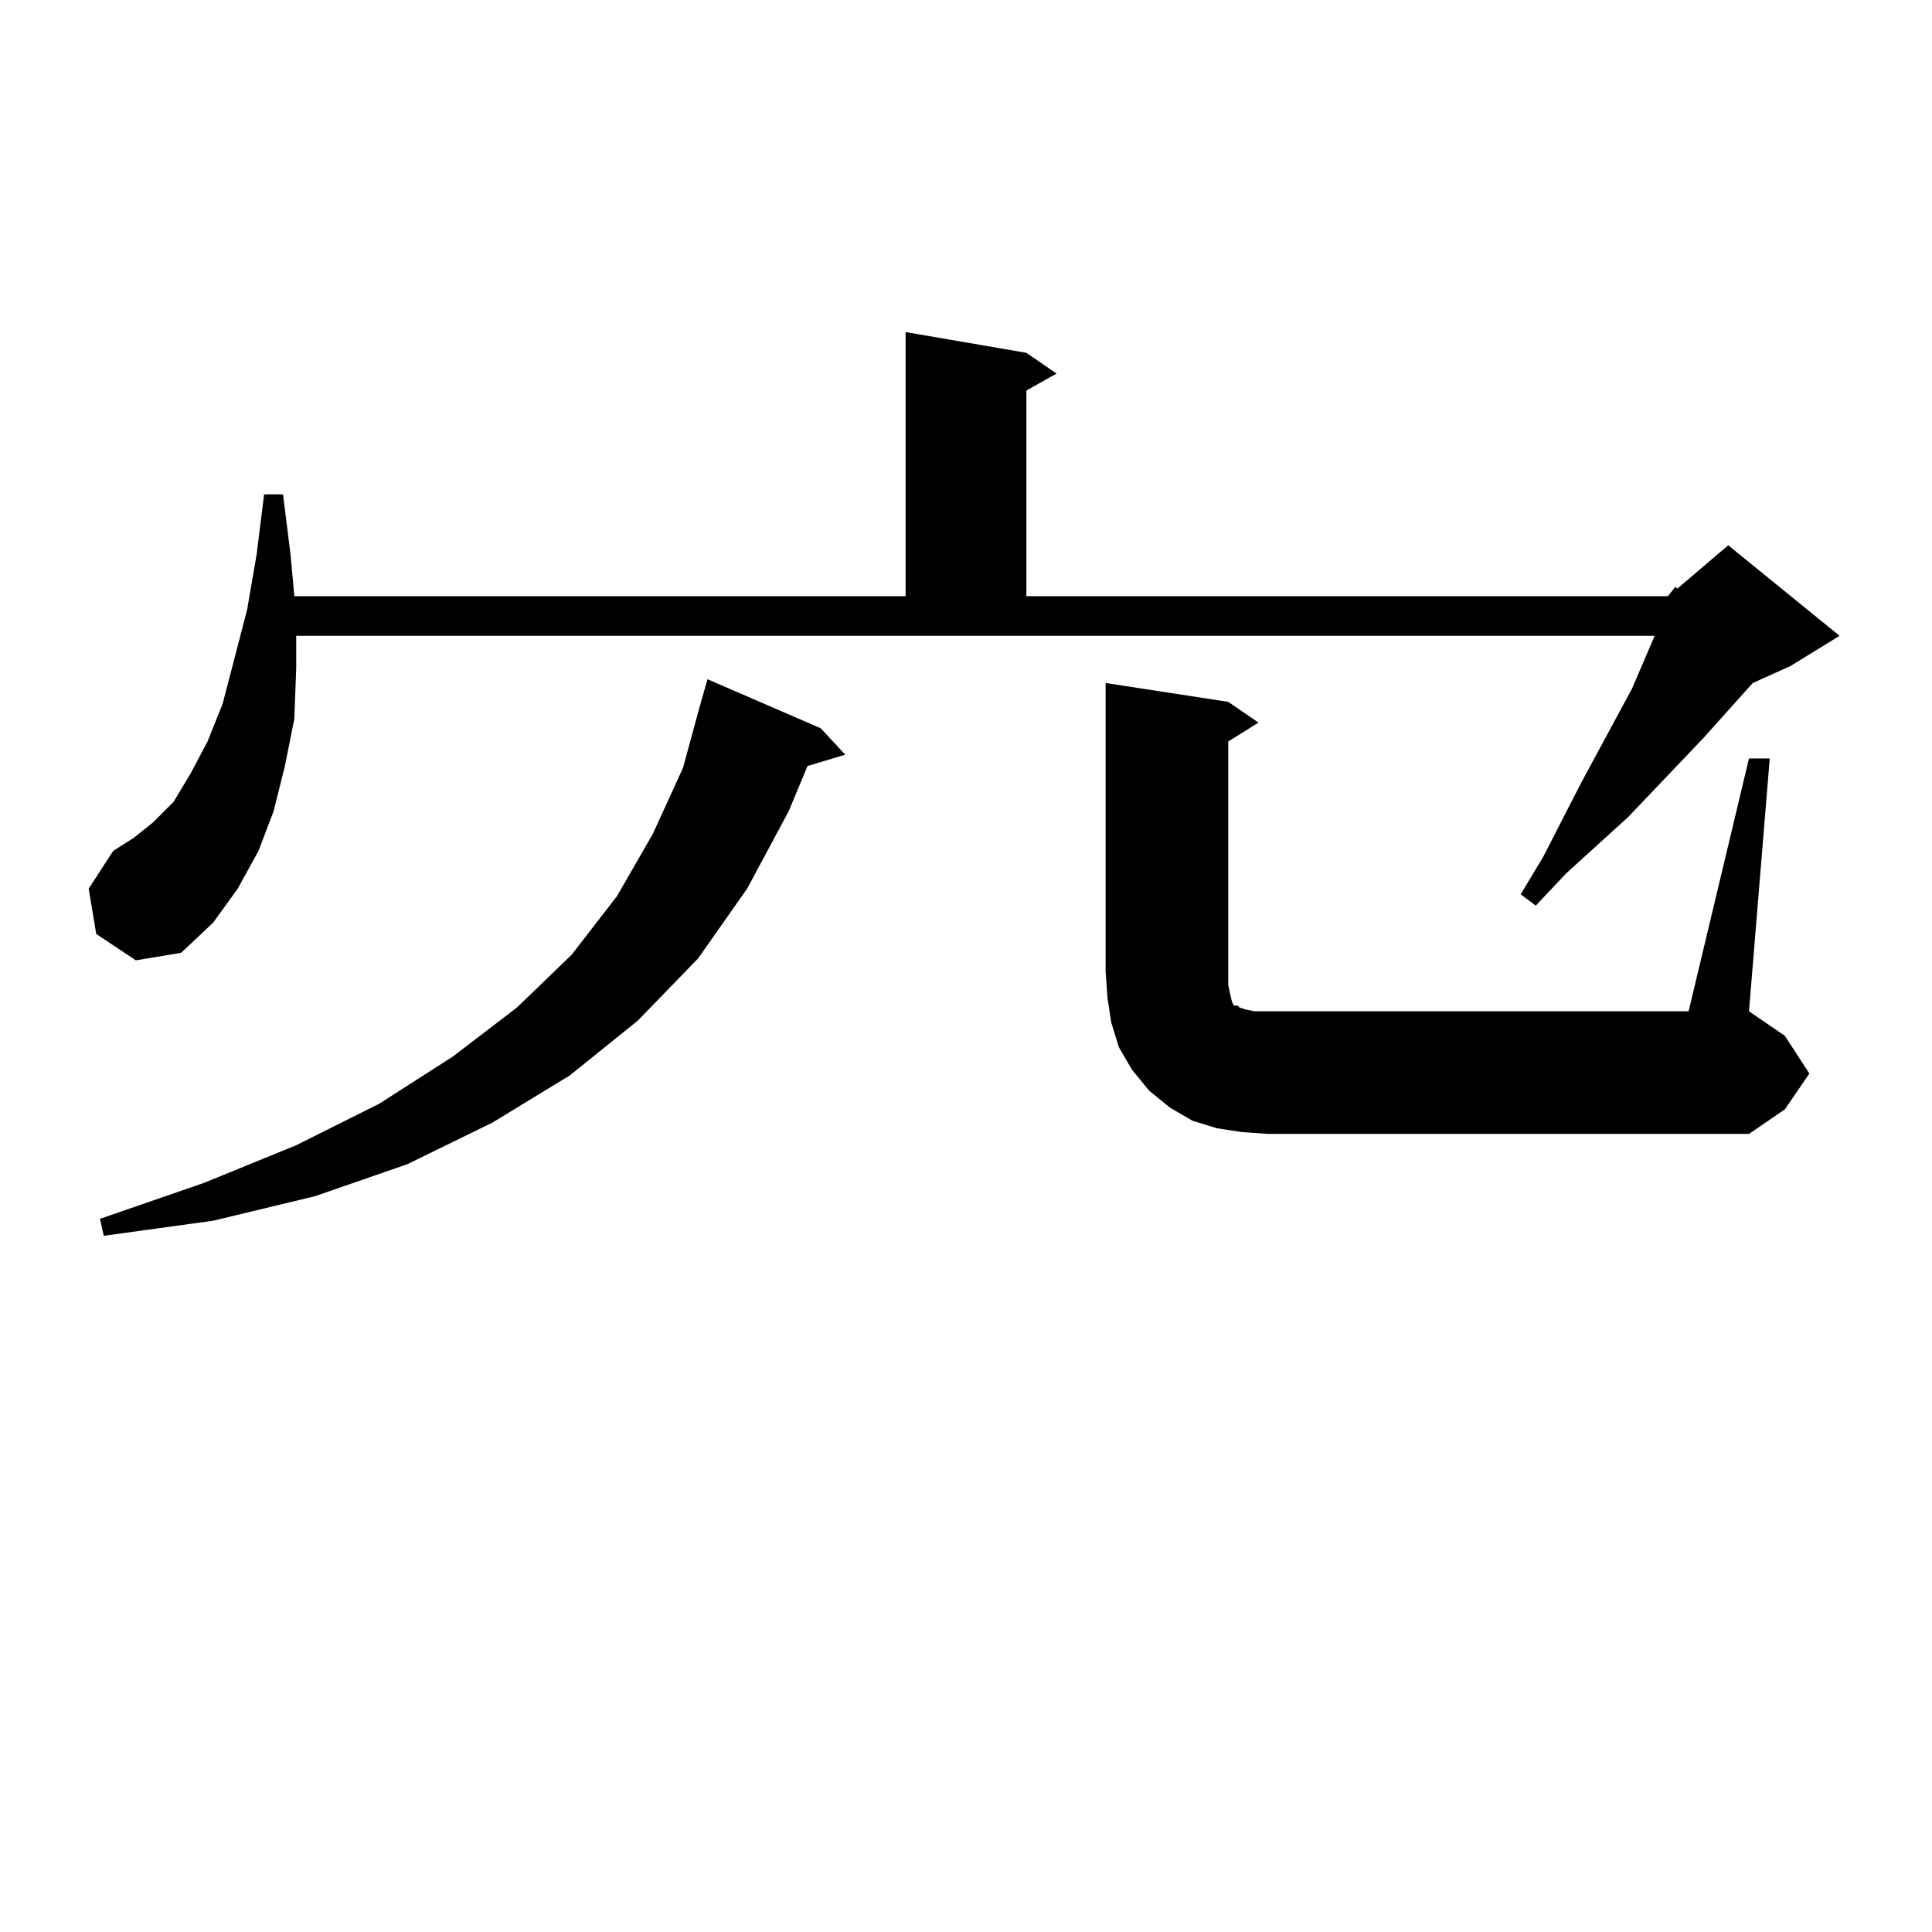 <?xml version="1.0" standalone="no"?>
<!DOCTYPE svg PUBLIC "-//W3C//DTD SVG 1.1//EN" "http://www.w3.org/Graphics/SVG/1.1/DTD/svg11.dtd" >
<svg xmlns="http://www.w3.org/2000/svg" xmlns:xlink="http://www.w3.org/1999/xlink" version="1.1" viewBox="0 -144 1024 1024">
  <g transform="matrix(1 0 0 -1 0 880)">
   <path fill="currentColor"
d="M435 638l13 -14l-20 -6l-10 -24l-22 -41l-26 -37l-32 -33l-36 -29l-41 -25l-45 -22l-49 -17l-54 -13l-58 -8l-2 9l55 19l49 20l44 22l39 25l34 26l29 28l24 31l19 33l16 35l9 33l4 14zM927 622h11l-11 -134l19 -13l13 -20l-13 -19l-19 -13h-255l-14 1l-13 2l-13 4l-12 7
l-11 9l-9 11l-7 12l-4 13l-2 13l-1 14v153l65 -10l16 -11l-16 -10v-129l1 -5l1 -4l1 -2h2l1 -1l3 -1l5 -1h230zM884 708l4 5l1 -1l27 23l59 -48l-26 -16l-20 -9l-26 -29l-40 -42l-33 -30l-16 -17l-8 6l12 20l20 39l27 50l12 28h-720v-17l-1 -27l-5 -25l-6 -24l-8 -21
l-11 -20l-13 -18l-17 -16l-24 -4l-21 14l-4 24l13 20l11 7l10 8l11 11l9 15l9 17l8 20l6 23l7 27l5 29l4 32h10l4 -32l2 -22h324v140l64 -11l16 -11l-16 -9v-109h340z" />
  </g>

</svg>
